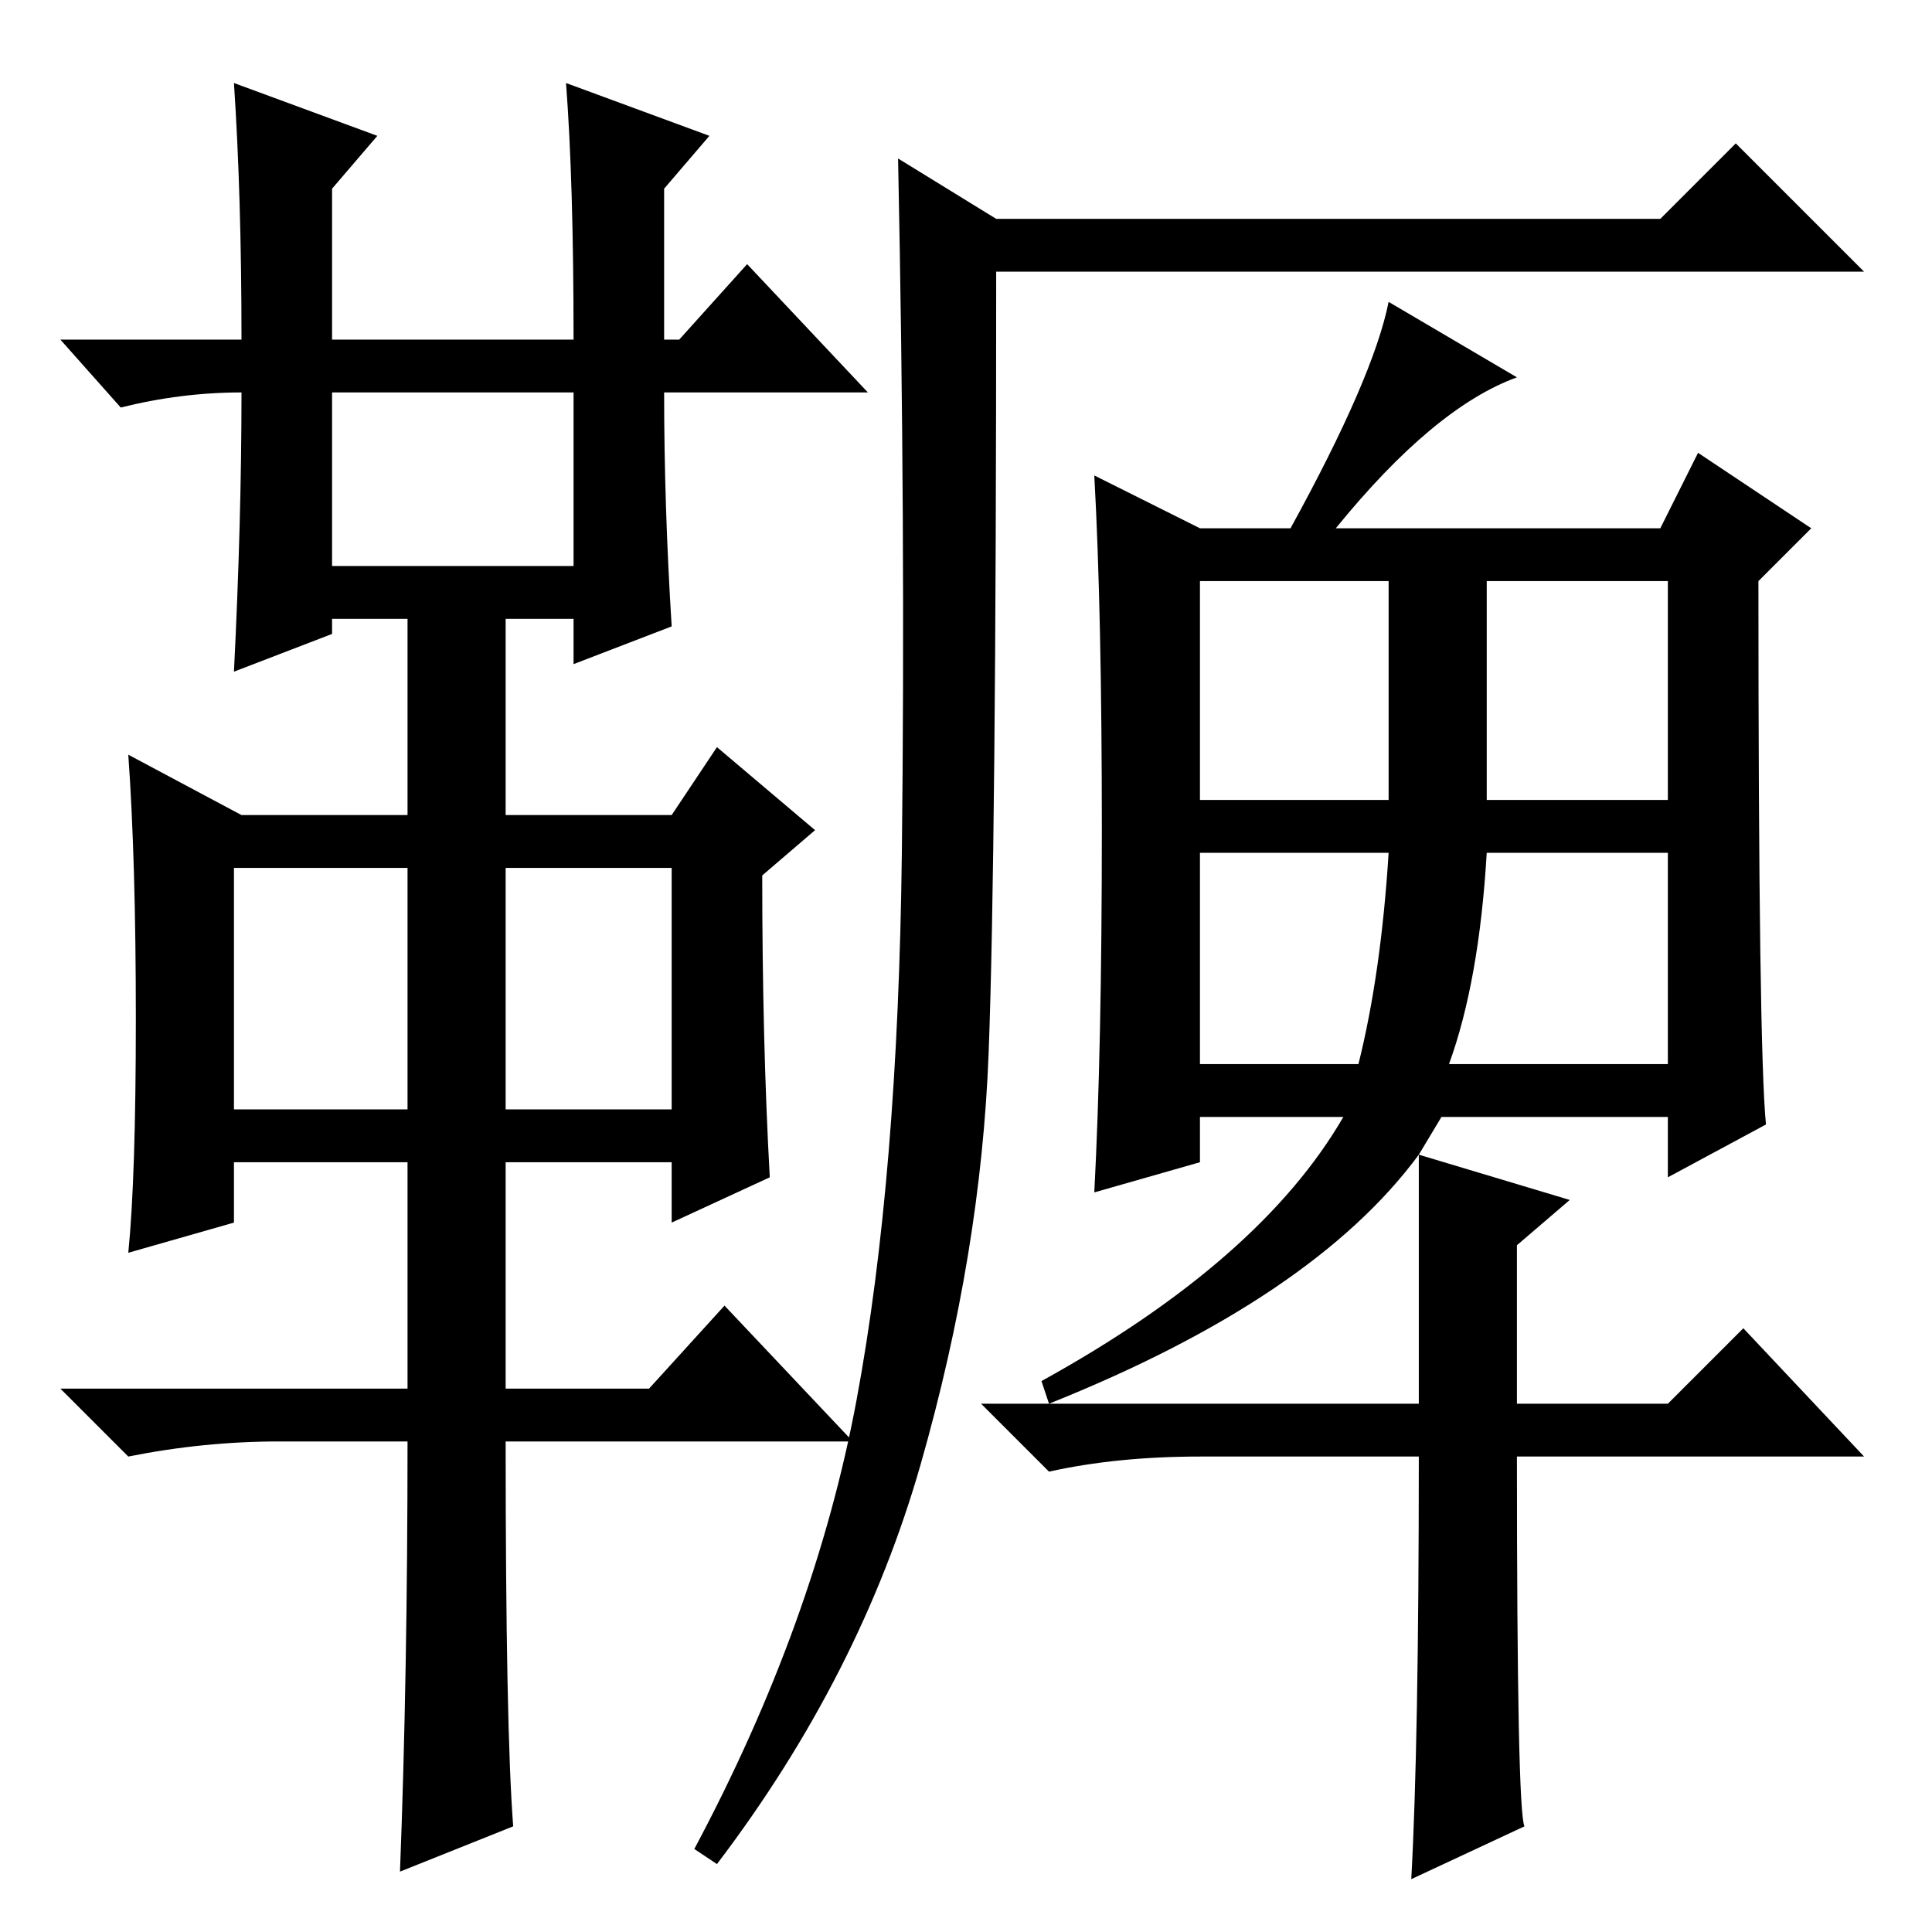 <?xml version="1.0" standalone="no"?>
<!DOCTYPE svg PUBLIC "-//W3C//DTD SVG 1.1//EN" "http://www.w3.org/Graphics/SVG/1.1/DTD/svg11.dtd" >
<svg xmlns="http://www.w3.org/2000/svg" xmlns:xlink="http://www.w3.org/1999/xlink" version="1.1" viewBox="0 -36 256 256">
  <g transform="matrix(1 0 0 -1 0 220)">
   <path fill="currentColor"
d="M31 245l19 -7l-6 -7v-20h32q0 21 -1 34l19 -7l-6 -7v-20h2l9 10l16 -17h-27q0 -15 1 -31l-13 -5v6h-9v-26h22l6 9l13 -11l-7 -6q0 -22 1 -40l-13 -6v8h-22v-30h19l10 11l17 -18h-46q0 -38 1 -51l-15 -6q1 26 1 57h-17q-10 0 -20 -2l-9 9h46v30h-23v-8l-14 -4q1 10 1 31
t-1 35l15 -8h22v26h-10v-2l-13 -5q1 20 1 37q-8 0 -16 -2l-8 9h24q0 19 -1 34zM44 181h32v23h-32v-23zM31 109h23v32h-23v-32zM67 109h22v32h-22v-32zM132 220q0 -77 -1 -103.5t-9 -54.5t-27 -53l-3 2q16 30 21.5 59.5t6 72.5t-0.5 92l13 -8h88l10 10l17 -17h-115zM234 107
l-13 -7v8h-30l-3 -5l20 -6l-7 -6v-21h20l10 10l16 -17h-46q0 -47 1 -49l-15 -7q1 18 1 56h-29q-11 0 -20 -2l-9 9h58v33q-14 -19 -49 -33l-1 3q29 16 40 35h-19v-6l-14 -4q1 19 1 48t-1 47l14 -7h12q11 20 13 30l17 -10q-11 -4 -24 -20h43l5 10l15 -10l-7 -7q0 -62 1 -72z
M159 150h25v29h-25v-29zM197 150h24v29h-24v-29zM159 115h21q3 12 4 28h-25v-28zM192 115h29v28h-24q-1 -17 -5 -28z" />
  </g>

</svg>
